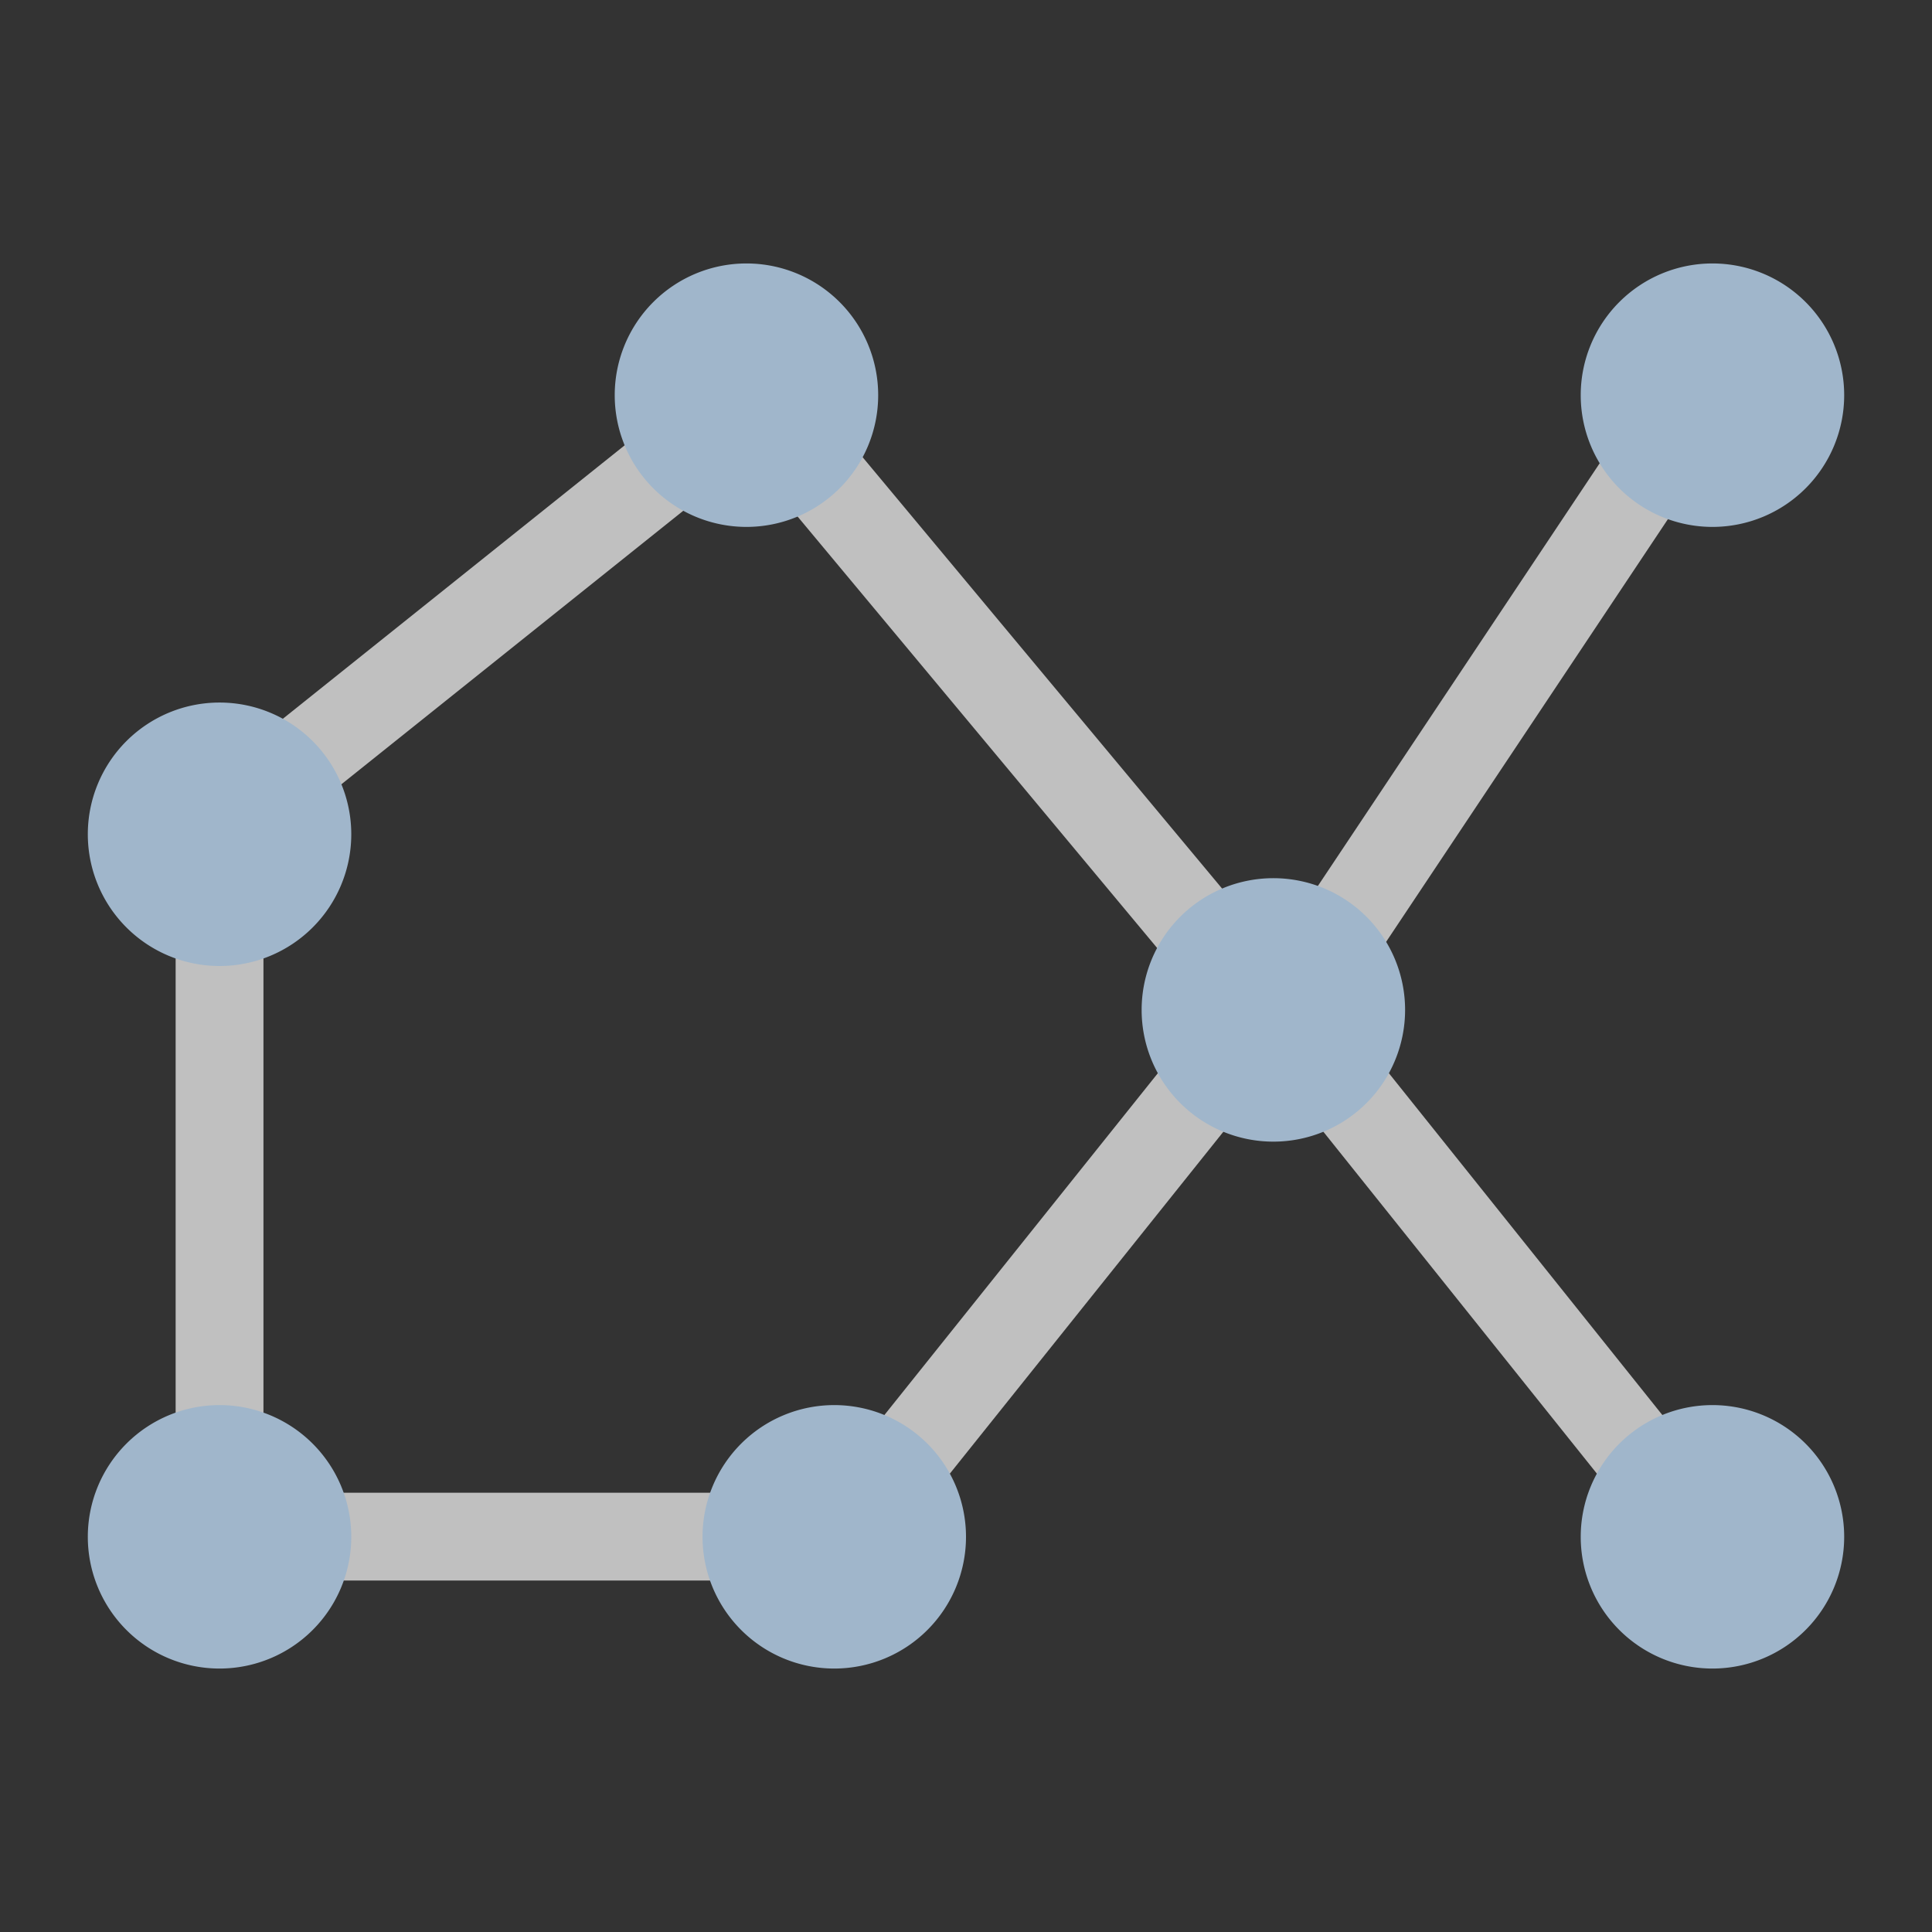 <svg xmlns="http://www.w3.org/2000/svg" viewBox="0 0 22 22">
    <rect x="0" y="0" width="22" height="22" fill="#333333" stroke="none"/>
    <path d="m7.688 4.611-5 4 .624.78 5-4-.624-.78zm1.697.07-.77.64 5 6 .77-.64-5-6zm9.199.042-4 6 .832.554 4-6-.832-.554zM2 9.998v7h1v-7H2zm1 7v1h6v-1H3zm10.61-5.309-4 5 .78.624 4-5-.78-.624zm1.78 0-.78.624 4 5 .78-.624-4-5z" style="fill:currentColor;fill-opacity:1;stroke:none;color:#fdfdfd;opacity:.7"/>
    <path d="M8.5 3A1.5 1.5 0 0 0 7 4.5 1.5 1.5 0 0 0 8.5 6 1.5 1.5 0 0 0 10 4.5 1.5 1.5 0 0 0 8.5 3zm11 0A1.5 1.5 0 0 0 18 4.5 1.5 1.5 0 0 0 19.5 6 1.5 1.5 0 0 0 21 4.5 1.5 1.5 0 0 0 19.5 3zm-17 5A1.5 1.5 0 0 0 1 9.5 1.5 1.5 0 0 0 2.5 11 1.5 1.5 0 0 0 4 9.5 1.5 1.5 0 0 0 2.5 8zm12 2a1.5 1.5 0 0 0-1.5 1.5 1.5 1.5 0 0 0 1.5 1.5 1.5 1.5 0 0 0 1.5-1.5 1.5 1.5 0 0 0-1.5-1.5zm-12 6A1.5 1.5 0 0 0 1 17.5 1.5 1.5 0 0 0 2.5 19 1.5 1.5 0 0 0 4 17.5 1.5 1.5 0 0 0 2.5 16zm7 0A1.5 1.5 0 0 0 8 17.5 1.5 1.5 0 0 0 9.5 19a1.5 1.5 0 0 0 1.5-1.5A1.5 1.5 0 0 0 9.5 16zm10 0a1.5 1.5 0 0 0-1.5 1.5 1.5 1.5 0 0 0 1.5 1.5 1.5 1.5 0 0 0 1.5-1.5 1.5 1.5 0 0 0-1.5-1.5z" style="fill:currentColor;fill-opacity:1;stroke:none;color:#a0b6cb"/>
</svg>
